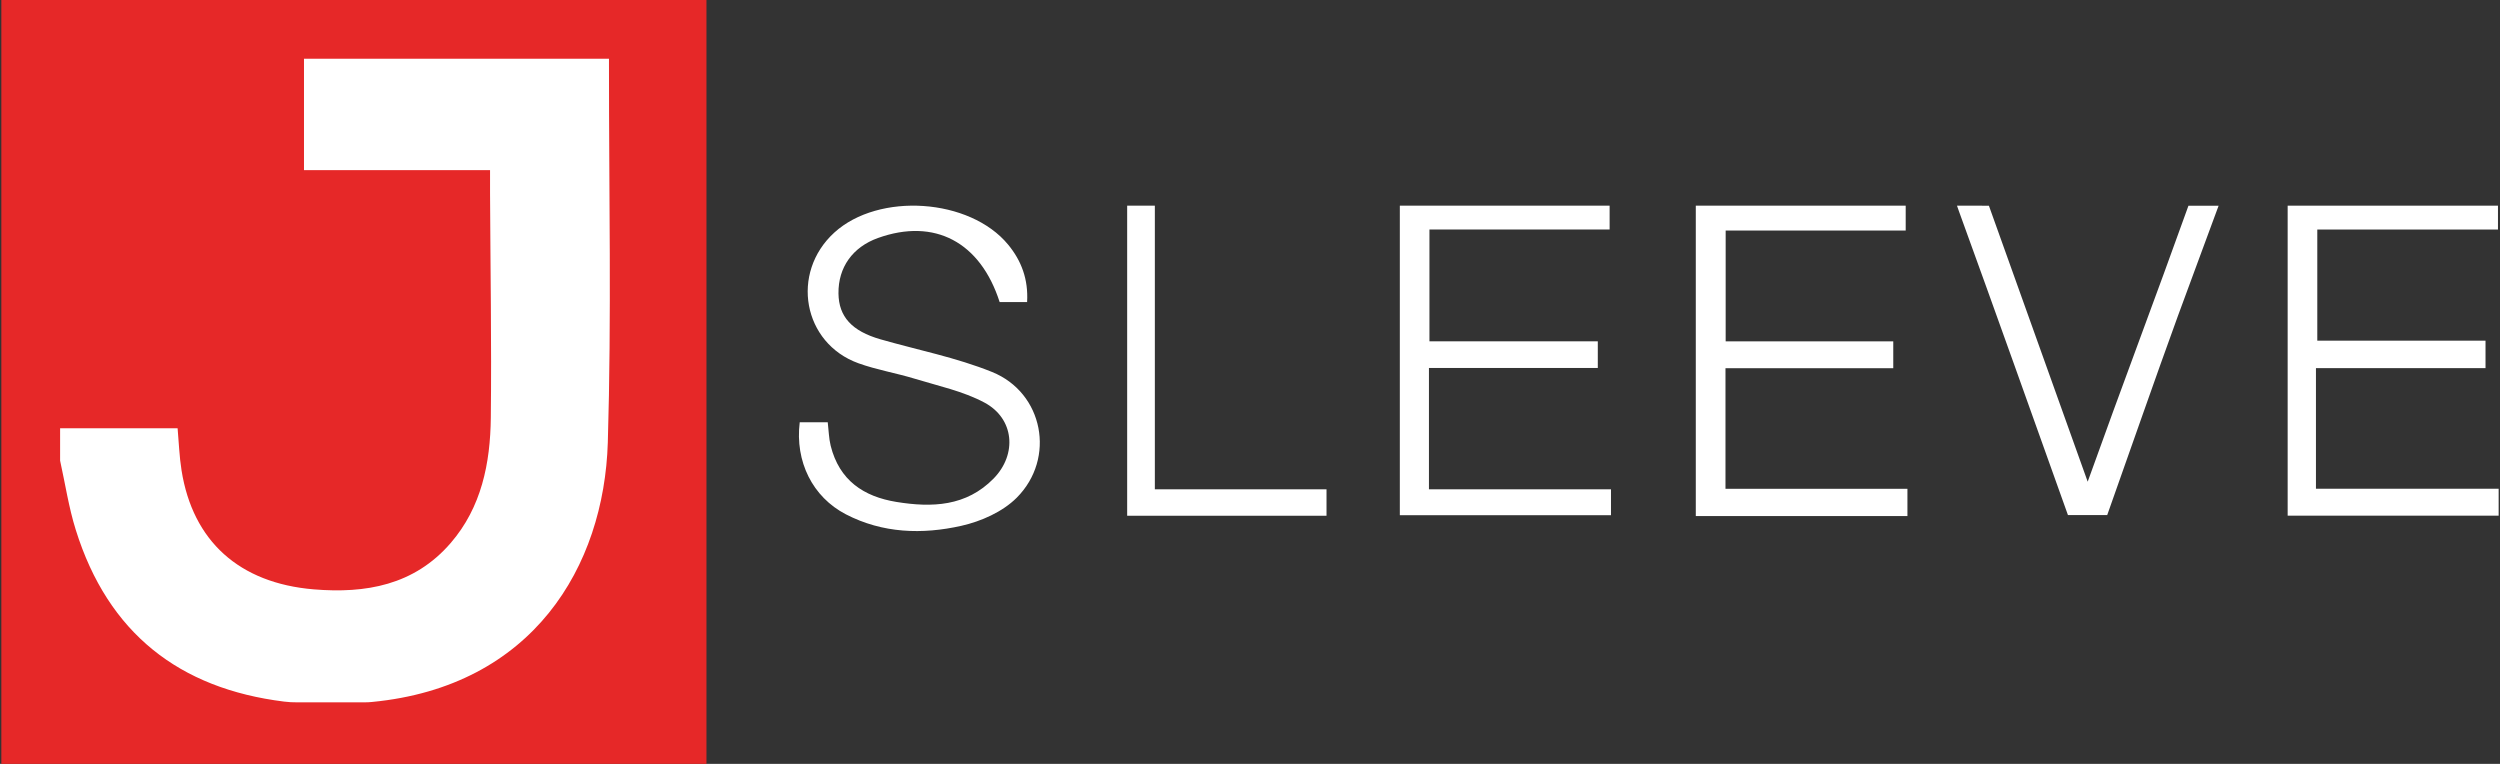 <svg width="144" height="44" viewBox="0 0 144 44" fill="none" xmlns="http://www.w3.org/2000/svg">
<rect x="0" y="0" width="144" height="44" fill="#333333" stroke="none"/>
<g clip-path="url(#clip0_265_4065)">
<rect width="40.615" height="44" transform="translate(0.077)" fill="#E62828"/>
<path d="M3.462 24.669H10.23C10.302 25.468 10.328 26.29 10.457 27.096C11.103 31.163 13.773 33.588 18.071 33.947C21.055 34.195 23.855 33.715 25.96 31.277C27.735 29.221 28.243 26.68 28.271 24.058C28.318 19.748 28.247 15.436 28.227 11.124C28.227 10.714 28.227 10.302 28.227 9.799H17.51V3.385H35.077C35.077 3.522 35.077 3.627 35.077 3.753C35.073 10.998 35.227 18.246 35.01 25.485C34.793 32.636 30.691 39.543 21.43 40.433C21.279 40.448 21.158 40.455 20.989 40.455H17.117C16.87 40.455 16.62 40.446 16.365 40.412C10.332 39.663 6.226 36.477 4.365 30.523C3.959 29.229 3.757 27.866 3.462 26.532C3.462 25.911 3.462 25.29 3.462 24.669Z" fill="white"/>
<path d="M46.064 24.323H47.678C47.735 24.802 47.742 25.251 47.847 25.675C48.345 27.668 49.741 28.604 51.638 28.912C53.684 29.244 55.659 29.173 57.235 27.56C58.602 26.16 58.419 24.104 56.703 23.188C55.466 22.527 54.039 22.229 52.684 21.813C51.614 21.486 50.497 21.303 49.447 20.924C46.243 19.769 45.512 15.716 48.057 13.396C50.617 11.064 55.861 11.418 58.066 14.088C58.833 15.016 59.238 16.089 59.161 17.398H57.579C56.467 13.933 53.825 12.545 50.576 13.707C49.111 14.231 48.278 15.401 48.296 16.901C48.312 18.241 49.066 19.069 50.711 19.543C52.859 20.16 55.081 20.593 57.143 21.426C60.096 22.619 60.83 26.394 58.564 28.668C57.752 29.482 56.507 30.033 55.37 30.288C53.128 30.791 50.843 30.725 48.72 29.623C46.804 28.629 45.785 26.583 46.064 24.323Z" fill="white"/>
<path d="M97.678 11.846H109.768V13.279H99.398V19.662H109.052V21.209H99.388V28.155H109.868V29.725H97.678V11.846Z" fill="white"/>
<path d="M82.305 28.184H92.793V29.676H80.63V11.846H92.714V13.219H82.336V19.66H92.033V21.195H82.307V28.184H82.305Z" fill="white"/>
<path d="M143.883 11.846V13.223H133.476V19.623H143.166V21.203H142.114H133.399V28.153H143.922V29.703H131.769V11.846H143.879H143.883Z" fill="white"/>
<path d="M114.561 11.849L112.722 11.846C112.8 12.084 112.814 12.11 112.847 12.201C114.901 17.851 117.09 24.007 119.114 29.669H121.375C122.663 26.043 124.131 21.813 125.448 18.197C126.208 16.107 127.022 13.961 127.792 11.849L126.054 11.851C124.193 17.051 122.197 22.307 120.251 27.746C118.305 22.307 116.421 17.049 114.561 11.849Z" fill="white"/>
<path d="M66.517 28.184H76.407V29.707H64.925V11.846H66.519V28.184H66.517Z" fill="white"/>
</g>
<defs>
<clipPath id="clip0_265_4065">
<rect width="143.846" height="44" fill="white" transform="translate(0.077)"/>
</clipPath>
</defs>
</svg>
